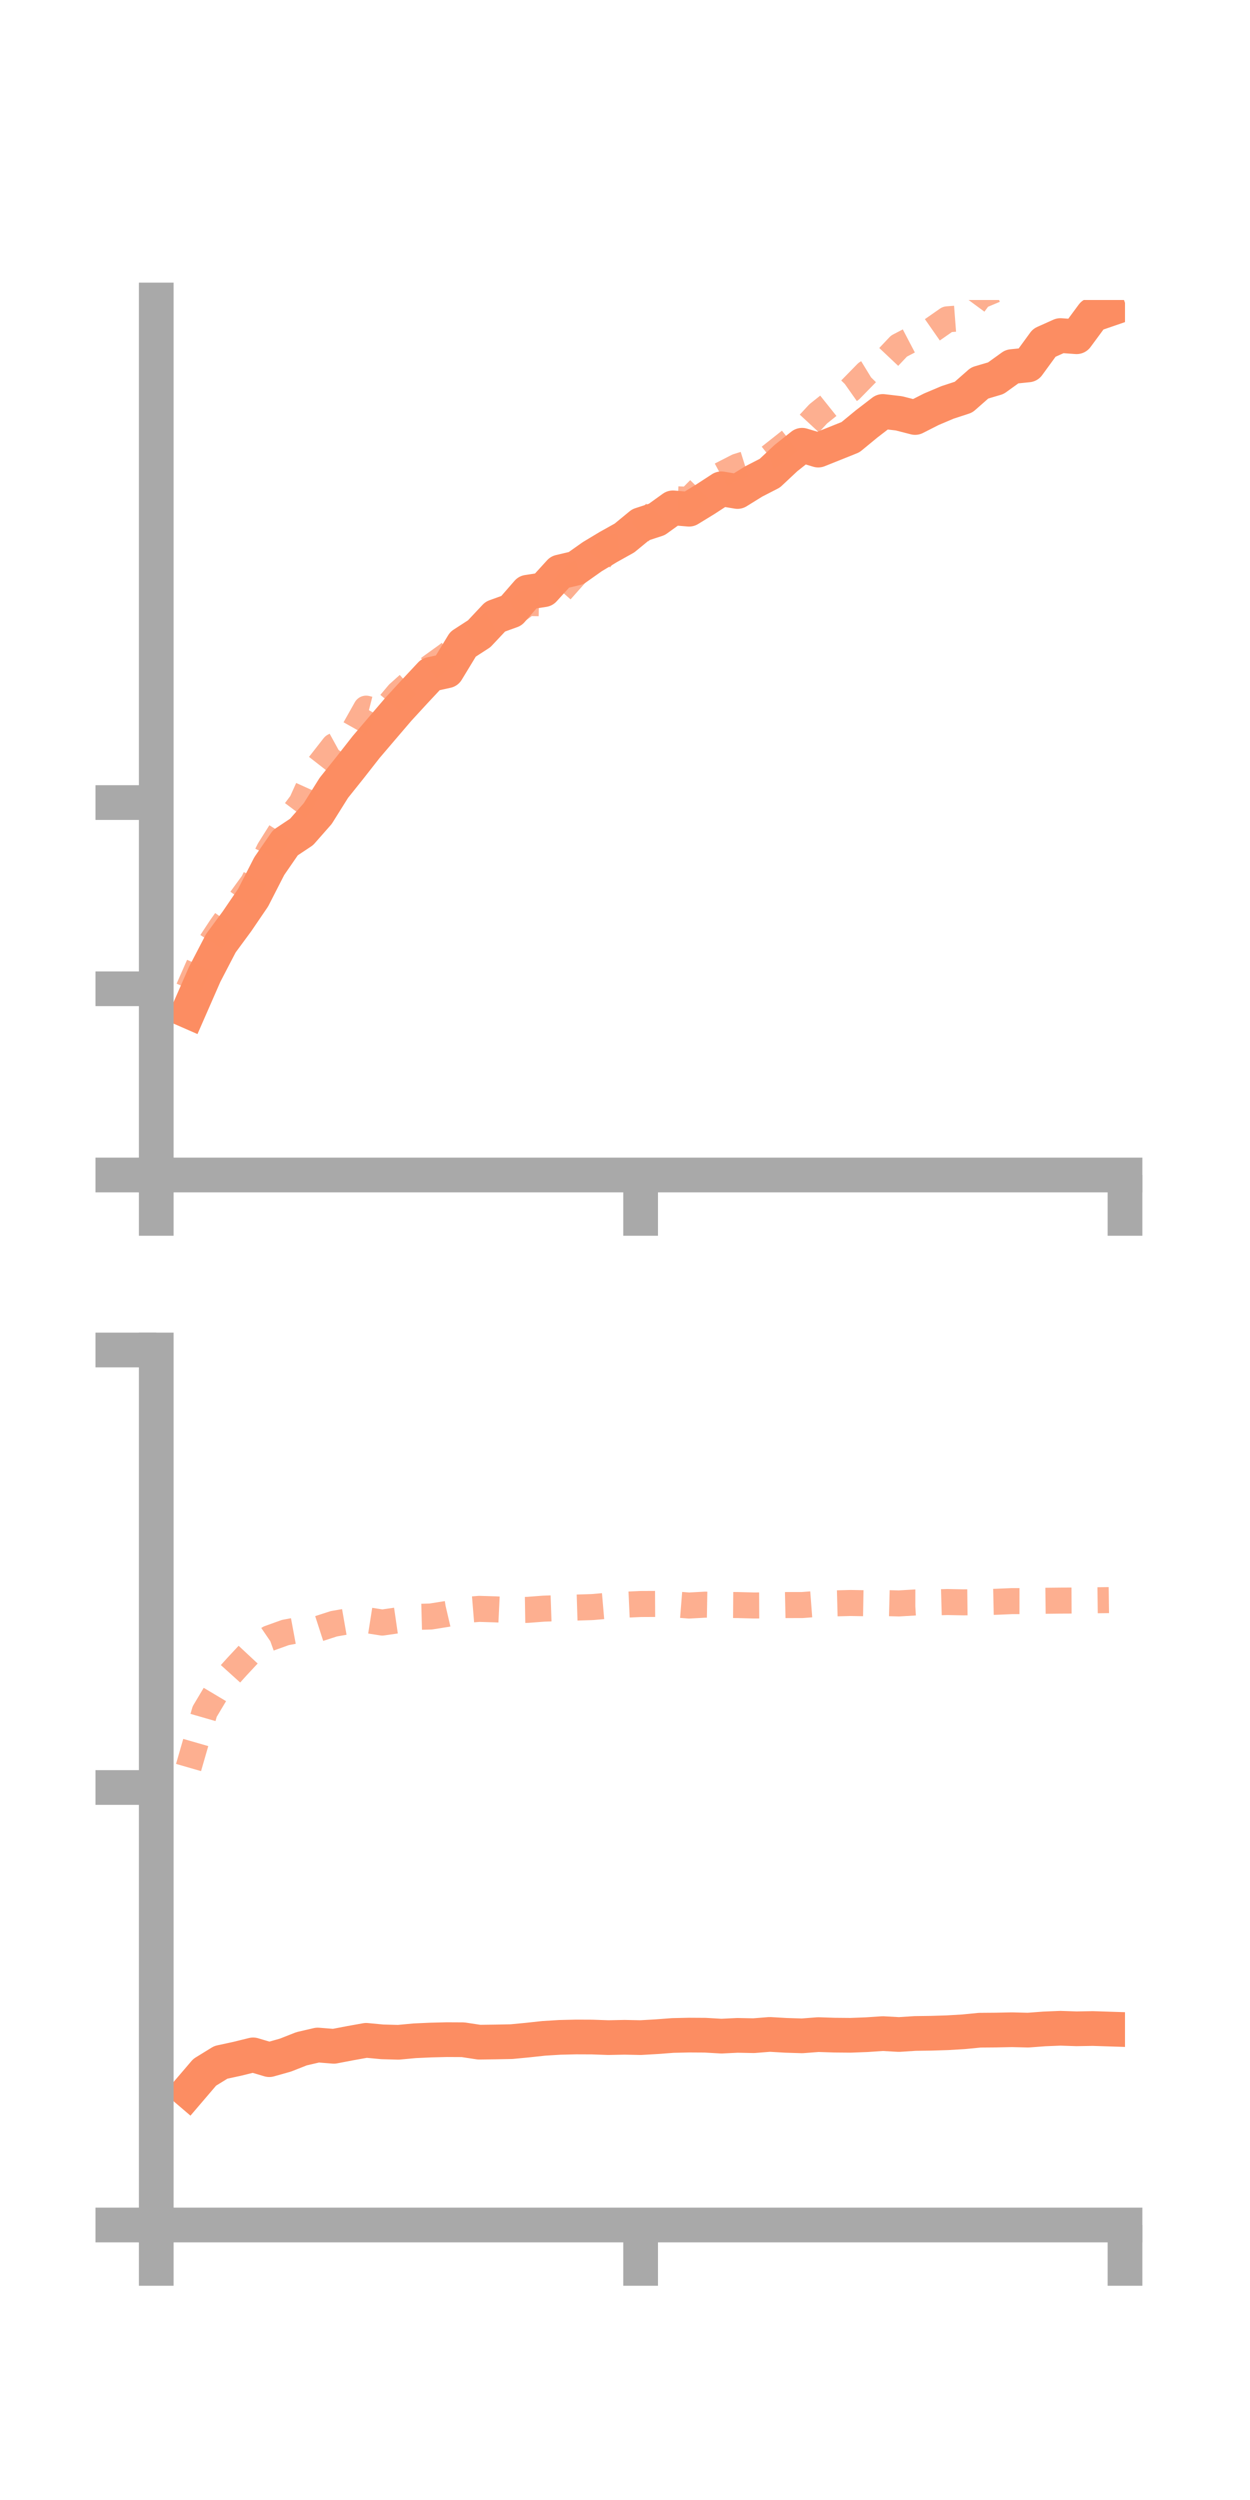 <?xml version="1.0" encoding="utf-8" standalone="no"?>
<!DOCTYPE svg PUBLIC "-//W3C//DTD SVG 1.1//EN"
  "http://www.w3.org/Graphics/SVG/1.1/DTD/svg11.dtd">
<!-- Created with matplotlib (https://matplotlib.org/) -->
<svg height="144pt" version="1.1" viewBox="0 0 72 144" width="72pt" xmlns="http://www.w3.org/2000/svg" xmlns:xlink="http://www.w3.org/1999/xlink">
 <defs>
  <style type="text/css">*{stroke-linecap:butt;stroke-linejoin:round;}</style>
 </defs>
 <g id="figure_1">
  <g id="patch_1">
   <path d="M 0 144 
L 72 144 
L 72 0 
L 0 0 
z
" style="fill:none;"/>
  </g>
  <g id="axes_1">
   <g id="patch_2">
    <path d="M 9 67.68 
L 64.8 67.68 
L 64.8 17.28 
L 9 17.28 
z
" style="fill:none;"/>
   </g>
   <g id="matplotlib.axis_1">
    <g id="xtick_1">
     <g id="line2d_1">
      <defs>
       <path d="M 0 0 
L 0 3.5 
" id="mfc52d82c50" style="stroke:#a9a9a9;stroke-width:2;"/>
      </defs>
      <g>
       <use style="fill:#a9a9a9;stroke:#a9a9a9;stroke-width:2;" x="9" xlink:href="#mfc52d82c50" y="67.68"/>
      </g>
     </g>
    </g>
    <g id="xtick_2">
     <g id="line2d_2">
      <g>
       <use style="fill:#a9a9a9;stroke:#a9a9a9;stroke-width:2;" x="36.9" xlink:href="#mfc52d82c50" y="67.68"/>
      </g>
     </g>
    </g>
    <g id="xtick_3">
     <g id="line2d_3">
      <g>
       <use style="fill:#a9a9a9;stroke:#a9a9a9;stroke-width:2;" x="64.8" xlink:href="#mfc52d82c50" y="67.68"/>
      </g>
     </g>
    </g>
   </g>
   <g id="matplotlib.axis_2">
    <g id="ytick_1">
     <g id="line2d_4">
      <defs>
       <path d="M 0 0 
L -3.5 0 
" id="mc5565498e6" style="stroke:#a9a9a9;stroke-width:2;"/>
      </defs>
      <g>
       <use style="fill:#a9a9a9;stroke:#a9a9a9;stroke-width:2;" x="9" xlink:href="#mc5565498e6" y="67.68"/>
      </g>
     </g>
    </g>
    <g id="ytick_2">
     <g id="line2d_5">
      <g>
       <use style="fill:#a9a9a9;stroke:#a9a9a9;stroke-width:2;" x="9" xlink:href="#mc5565498e6" y="56.954"/>
      </g>
     </g>
    </g>
    <g id="ytick_3">
     <g id="line2d_6">
      <g>
       <use style="fill:#a9a9a9;stroke:#a9a9a9;stroke-width:2;" x="9" xlink:href="#mc5565498e6" y="46.228"/>
      </g>
     </g>
    </g>
   </g>
   <g id="line2d_7">
    <path clip-path="url(#p5f15ccdbd6)" d="M 10.86 58.246 
L 11.79 56.122 
L 12.72 54.333 
L 13.65 53.07 
L 14.58 51.704 
L 15.51 49.888 
L 16.44 48.539 
L 17.37 47.92 
L 18.3 46.864 
L 19.23 45.379 
L 20.16 44.216 
L 21.09 43.028 
L 22.02 41.937 
L 22.95 40.85 
L 23.88 39.838 
L 24.81 38.843 
L 25.74 38.639 
L 26.67 37.107 
L 27.6 36.505 
L 28.53 35.516 
L 29.46 35.18 
L 30.39 34.111 
L 31.32 33.967 
L 32.25 32.946 
L 33.18 32.726 
L 34.11 32.068 
L 35.04 31.508 
L 35.97 30.989 
L 36.9 30.224 
L 37.83 29.921 
L 38.76 29.252 
L 39.69 29.331 
L 40.62 28.761 
L 41.55 28.156 
L 42.48 28.311 
L 43.41 27.734 
L 44.34 27.256 
L 45.27 26.386 
L 46.2 25.647 
L 47.13 25.926 
L 48.06 25.554 
L 48.99 25.18 
L 49.92 24.415 
L 50.85 23.7 
L 51.78 23.809 
L 52.71 24.048 
L 53.64 23.575 
L 54.57 23.181 
L 55.5 22.876 
L 56.43 22.059 
L 57.36 21.784 
L 58.29 21.115 
L 59.22 21.02 
L 60.15 19.745 
L 61.08 19.328 
L 62.01 19.396 
L 62.94 18.136 
L 63.87 17.816 
" style="fill:none;stroke:#fc8d62;stroke-linecap:square;stroke-width:2;"/>
   </g>
   <g id="line2d_8">
    <path clip-path="url(#p5f15ccdbd6)" d="M 10.86 56.96 
L 11.79 54.841 
L 12.72 53.428 
L 13.65 52.116 
L 14.58 50.836 
L 15.51 48.951 
L 16.44 47.474 
L 17.37 46.235 
L 18.3 44.174 
L 19.23 42.983 
L 20.16 42.472 
L 21.09 40.818 
L 22.02 41.056 
L 22.95 39.951 
L 23.88 39.118 
L 24.81 38.419 
L 25.74 37.749 
L 26.67 37.017 
L 27.6 36.374 
L 28.53 35.84 
L 29.46 35.415 
L 30.39 34.733 
L 31.32 34.749 
L 32.25 34.087 
L 33.18 33.04 
L 34.11 32.852 
L 35.04 31.534 
L 35.97 31.446 
L 36.9 30.575 
L 37.83 29.437 
L 38.76 28.749 
L 39.69 28.79 
L 40.62 27.849 
L 41.55 27.349 
L 42.48 26.873 
L 43.41 26.581 
L 44.34 26.317 
L 45.27 25.581 
L 46.2 24.842 
L 47.13 23.838 
L 48.06 23.095 
L 48.99 22.44 
L 49.92 21.49 
L 50.85 20.921 
L 51.78 19.935 
L 52.71 19.449 
L 53.64 19.042 
L 54.57 18.393 
L 55.5 18.322 
L 56.43 17.059 
L 57.36 16.667 
L 58.29 15.911 
L 59.22 15.825 
L 60.15 15.126 
L 61.08 14.778 
L 62.01 13.938 
L 62.94 13.606 
L 63.87 12.991 
" style="fill:none;stroke:#fc8d62;stroke-dasharray:1.5,1.5;stroke-dashoffset:0;stroke-opacity:0.7;stroke-width:1.5;"/>
   </g>
   <g id="patch_3">
    <path d="M 9 67.68 
L 9 17.28 
" style="fill:none;stroke:#a9a9a9;stroke-linecap:square;stroke-linejoin:miter;stroke-width:2;"/>
   </g>
   <g id="patch_4">
    <path d="M 64.8 67.68 
L 64.8 17.28 
" style="fill:none;"/>
   </g>
   <g id="patch_5">
    <path d="M 9 67.68 
L 64.8 67.68 
" style="fill:none;stroke:#a9a9a9;stroke-linecap:square;stroke-linejoin:miter;stroke-width:2;"/>
   </g>
   <g id="patch_6">
    <path d="M 9 17.28 
L 64.8 17.28 
" style="fill:none;"/>
   </g>
  </g>
  <g id="axes_2">
   <g id="patch_7">
    <path d="M 9 128.16 
L 64.8 128.16 
L 64.8 77.76 
L 9 77.76 
z
" style="fill:none;"/>
   </g>
   <g id="matplotlib.axis_3">
    <g id="xtick_4">
     <g id="line2d_9">
      <g>
       <use style="fill:#a9a9a9;stroke:#a9a9a9;stroke-width:2;" x="9" xlink:href="#mfc52d82c50" y="128.16"/>
      </g>
     </g>
    </g>
    <g id="xtick_5">
     <g id="line2d_10">
      <g>
       <use style="fill:#a9a9a9;stroke:#a9a9a9;stroke-width:2;" x="36.9" xlink:href="#mfc52d82c50" y="128.16"/>
      </g>
     </g>
    </g>
    <g id="xtick_6">
     <g id="line2d_11">
      <g>
       <use style="fill:#a9a9a9;stroke:#a9a9a9;stroke-width:2;" x="64.8" xlink:href="#mfc52d82c50" y="128.16"/>
      </g>
     </g>
    </g>
   </g>
   <g id="matplotlib.axis_4">
    <g id="ytick_4">
     <g id="line2d_12">
      <g>
       <use style="fill:#a9a9a9;stroke:#a9a9a9;stroke-width:2;" x="9" xlink:href="#mc5565498e6" y="128.16"/>
      </g>
     </g>
    </g>
    <g id="ytick_5">
     <g id="line2d_13">
      <g>
       <use style="fill:#a9a9a9;stroke:#a9a9a9;stroke-width:2;" x="9" xlink:href="#mc5565498e6" y="102.96"/>
      </g>
     </g>
    </g>
    <g id="ytick_6">
     <g id="line2d_14">
      <g>
       <use style="fill:#a9a9a9;stroke:#a9a9a9;stroke-width:2;" x="9" xlink:href="#mc5565498e6" y="77.76"/>
      </g>
     </g>
    </g>
   </g>
   <g id="line2d_15">
    <path clip-path="url(#pbb65dc1d3b)" d="M 10.86 120.452 
L 11.79 119.364 
L 12.72 118.791 
L 13.65 118.59 
L 14.58 118.361 
L 15.51 118.637 
L 16.44 118.375 
L 17.37 118.009 
L 18.3 117.793 
L 19.23 117.868 
L 20.16 117.69 
L 21.09 117.523 
L 22.02 117.611 
L 22.95 117.636 
L 23.88 117.549 
L 24.81 117.507 
L 25.74 117.484 
L 26.67 117.489 
L 27.6 117.63 
L 28.53 117.617 
L 29.46 117.599 
L 30.39 117.51 
L 31.32 117.409 
L 32.25 117.352 
L 33.18 117.33 
L 34.11 117.334 
L 35.04 117.367 
L 35.97 117.348 
L 36.9 117.367 
L 37.83 117.313 
L 38.76 117.243 
L 39.69 117.222 
L 40.62 117.228 
L 41.55 117.282 
L 42.48 117.237 
L 43.41 117.256 
L 44.34 117.182 
L 45.27 117.236 
L 46.2 117.265 
L 47.13 117.194 
L 48.06 117.224 
L 48.99 117.233 
L 49.92 117.198 
L 50.85 117.136 
L 51.78 117.188 
L 52.71 117.128 
L 53.64 117.115 
L 54.57 117.086 
L 55.5 117.031 
L 56.43 116.94 
L 57.36 116.932 
L 58.29 116.913 
L 59.22 116.936 
L 60.15 116.866 
L 61.08 116.828 
L 62.01 116.859 
L 62.94 116.843 
L 63.87 116.873 
" style="fill:none;stroke:#fc8d62;stroke-linecap:square;stroke-width:2;"/>
   </g>
   <g id="line2d_16">
    <path clip-path="url(#pbb65dc1d3b)" d="M 10.86 101.809 
L 11.79 98.588 
L 12.72 97.028 
L 13.65 95.998 
L 14.58 95 
L 15.51 94.366 
L 16.44 94.032 
L 17.37 93.859 
L 18.3 93.83 
L 19.23 93.529 
L 20.16 93.367 
L 21.09 93.314 
L 22.02 93.46 
L 22.95 93.325 
L 23.88 93.136 
L 24.81 93.112 
L 25.74 92.964 
L 26.67 92.747 
L 27.6 92.671 
L 28.53 92.699 
L 29.46 92.744 
L 30.39 92.729 
L 31.32 92.658 
L 32.25 92.626 
L 33.18 92.597 
L 34.11 92.568 
L 35.04 92.488 
L 35.97 92.433 
L 36.9 92.391 
L 37.83 92.386 
L 38.76 92.405 
L 39.69 92.479 
L 40.62 92.428 
L 41.55 92.444 
L 42.48 92.451 
L 43.41 92.476 
L 44.34 92.472 
L 45.27 92.452 
L 46.2 92.451 
L 47.13 92.38 
L 48.06 92.356 
L 48.99 92.332 
L 49.92 92.348 
L 50.85 92.334 
L 51.78 92.358 
L 52.71 92.302 
L 53.64 92.303 
L 54.57 92.277 
L 55.5 92.295 
L 56.43 92.284 
L 57.36 92.264 
L 58.29 92.224 
L 59.22 92.225 
L 60.15 92.206 
L 61.08 92.195 
L 62.01 92.19 
L 62.94 92.178 
L 63.87 92.166 
" style="fill:none;stroke:#fc8d62;stroke-dasharray:1.5,1.5;stroke-dashoffset:0;stroke-opacity:0.7;stroke-width:1.5;"/>
   </g>
   <g id="patch_8">
    <path d="M 9 128.16 
L 9 77.76 
" style="fill:none;stroke:#a9a9a9;stroke-linecap:square;stroke-linejoin:miter;stroke-width:2;"/>
   </g>
   <g id="patch_9">
    <path d="M 64.8 128.16 
L 64.8 77.76 
" style="fill:none;"/>
   </g>
   <g id="patch_10">
    <path d="M 9 128.16 
L 64.8 128.16 
" style="fill:none;stroke:#a9a9a9;stroke-linecap:square;stroke-linejoin:miter;stroke-width:2;"/>
   </g>
   <g id="patch_11">
    <path d="M 9 77.76 
L 64.8 77.76 
" style="fill:none;"/>
   </g>
  </g>
 </g>
 <defs>
  <clipPath id="p5f15ccdbd6">
   <rect height="50.4" width="55.8" x="9" y="17.28"/>
  </clipPath>
  <clipPath id="pbb65dc1d3b">
   <rect height="50.4" width="55.8" x="9" y="77.76"/>
  </clipPath>
 </defs>
</svg>
